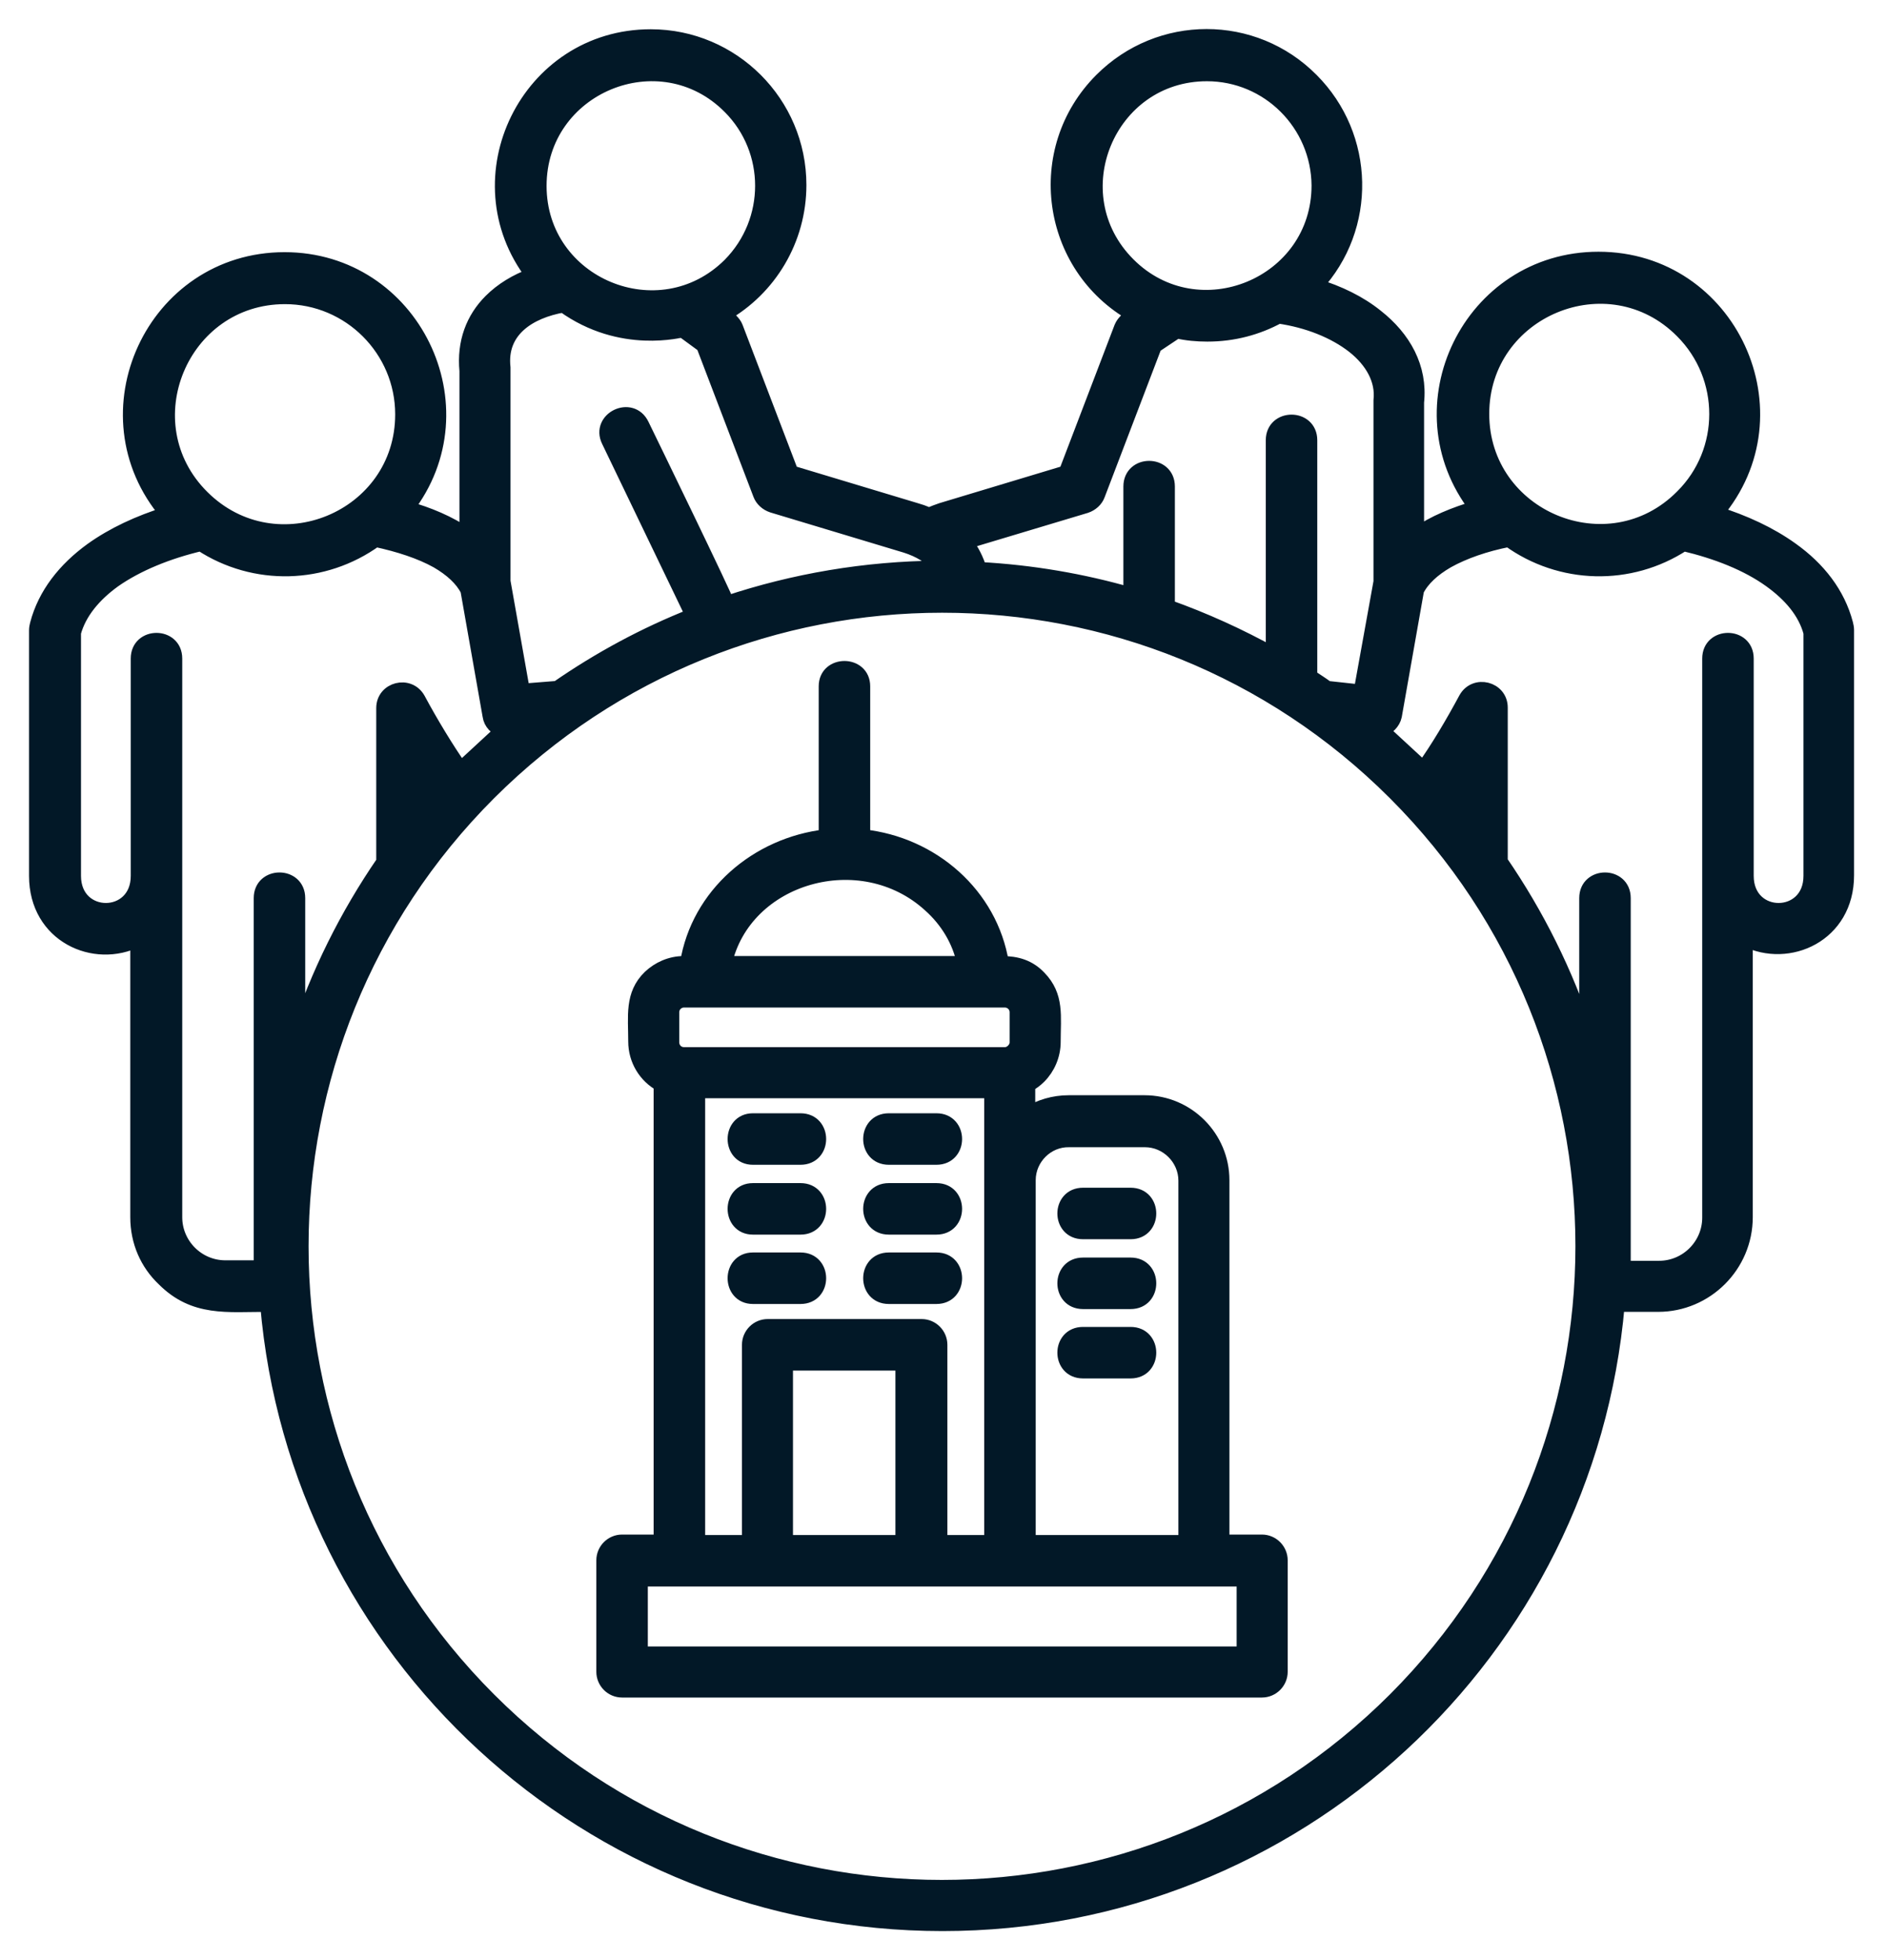 <svg width="52" height="54" viewBox="0 0 52 54" fill="none" xmlns="http://www.w3.org/2000/svg">
<mask id="path-1-outside-1_274_1473" maskUnits="userSpaceOnUse" x="0" y="0" width="52" height="54" fill="black">
<rect fill="white" width="52" height="54"/>
<path d="M24.493 33.813C23.818 33.813 23.818 32.794 24.493 32.794H25.806C26.481 32.794 26.481 33.813 25.806 33.813H24.493ZM24.493 31.889C23.818 31.889 23.818 30.87 24.493 30.87H25.806C26.481 30.87 26.481 31.889 25.806 31.889H24.493ZM20.748 31.889C20.085 31.889 20.085 30.87 20.748 30.87H22.06C22.735 30.87 22.735 31.889 22.06 31.889H20.748ZM20.748 35.724C20.085 35.724 20.085 34.705 20.748 34.705H22.06C22.735 34.705 22.735 35.724 22.06 35.724H20.748ZM20.748 33.813C20.085 33.813 20.085 32.794 20.748 32.794H22.06C22.735 32.794 22.735 33.813 22.06 33.813H20.748ZM24.493 35.724C23.818 35.724 23.818 34.705 24.493 34.705H25.806C26.481 34.705 26.481 35.724 25.806 35.724H24.493ZM18.849 26.538H18.939C19.244 24.653 20.862 23.264 22.761 23.047V18.907C22.761 18.244 23.78 18.244 23.78 18.907V23.047C25.691 23.251 27.296 24.653 27.602 26.538C28.022 26.538 28.354 26.64 28.634 26.933C29.131 27.443 29.029 27.991 29.029 28.704C29.029 29.073 28.876 29.418 28.634 29.66C28.545 29.749 28.443 29.825 28.328 29.889V30.692C28.659 30.488 29.042 30.373 29.449 30.373H31.539C32.724 30.373 33.679 31.341 33.679 32.513V42.476H34.775C35.055 42.476 35.285 42.706 35.285 42.986V46.056C35.285 46.337 35.055 46.566 34.775 46.566H17.142C16.862 46.566 16.633 46.337 16.633 46.056V42.986C16.633 42.706 16.862 42.476 17.142 42.476H18.212V29.876C17.792 29.647 17.512 29.201 17.512 28.691C17.512 27.991 17.41 27.404 17.907 26.92C18.149 26.691 18.48 26.538 18.849 26.538ZM27.691 27.557H18.849C18.671 27.557 18.518 27.698 18.518 27.889V28.717C18.518 28.895 18.658 29.048 18.849 29.048H27.691C27.78 29.048 27.857 29.01 27.921 28.946C27.984 28.882 28.022 28.806 28.022 28.717V27.889C28.022 27.698 27.869 27.557 27.691 27.557ZM21.155 36.539H25.398C25.678 36.539 25.907 36.769 25.907 37.049V42.489H27.322V30.055H19.232V42.489H20.646V37.049C20.646 36.769 20.875 36.539 21.155 36.539ZM24.875 37.559H21.652V42.489H24.875V37.559ZM29.844 33.94C29.169 33.94 29.169 32.921 29.844 32.921H31.157C31.832 32.921 31.832 33.94 31.157 33.94H29.844ZM29.844 37.775C29.169 37.775 29.169 36.756 29.844 36.756H31.157C31.832 36.756 31.832 37.775 31.157 37.775H29.844ZM29.844 35.864C29.169 35.864 29.169 34.845 29.844 34.845H31.157C31.832 34.845 31.832 35.864 31.157 35.864H29.844ZM25.627 24.933C23.729 23.2 20.506 24.13 19.971 26.538H26.57C26.443 25.914 26.099 25.353 25.627 24.933ZM28.341 32.513V42.489H32.673V32.526C32.673 31.915 32.163 31.405 31.552 31.405H29.462C28.851 31.392 28.341 31.902 28.341 32.513ZM34.278 43.508H17.652V45.56H34.278V43.508ZM26.99 15.683C28.43 15.76 29.832 16.002 31.157 16.384V13.403C31.157 12.728 32.176 12.728 32.176 13.403V16.715C33.182 17.072 34.163 17.518 35.081 18.028V12.129C35.081 11.454 36.1 11.454 36.1 12.129V18.639C36.253 18.741 36.418 18.843 36.571 18.958L37.501 19.059L38.049 16.027V11.097V11.033C38.113 10.46 37.807 9.937 37.31 9.542C36.775 9.122 36.036 8.829 35.233 8.714C34.647 9.033 33.985 9.211 33.272 9.211C32.991 9.211 32.698 9.186 32.431 9.122L31.819 9.53L30.252 13.632C30.201 13.772 30.074 13.887 29.921 13.938L26.608 14.932C26.787 15.174 26.914 15.428 26.99 15.683ZM38.062 20.104L39.221 21.174C39.616 20.627 40.037 19.913 40.393 19.251C40.648 18.792 41.349 18.97 41.349 19.493V23.735C42.355 25.2 43.158 26.806 43.719 28.526V24.742C43.719 24.067 44.738 24.067 44.738 24.742V34.934H45.719C46.483 34.934 47.108 34.31 47.108 33.545V18.142C47.108 17.467 48.127 17.467 48.127 18.142V24.13C48.127 25.392 49.898 25.392 49.898 24.13V17.429C49.745 16.855 49.337 16.384 48.789 15.989C48.152 15.53 47.311 15.199 46.394 14.983C44.916 15.951 43.005 15.9 41.578 14.868C40.928 14.995 40.342 15.199 39.884 15.454C39.489 15.683 39.196 15.951 39.043 16.257L38.431 19.722C38.393 19.9 38.24 20.053 38.062 20.104ZM39.935 21.926C40.075 22.079 40.202 22.232 40.33 22.398V21.353C40.19 21.569 40.049 21.773 39.935 21.926ZM44.572 35.941C43.744 45.534 35.705 53 25.971 53C16.238 53 8.186 45.534 7.37 35.941C6.262 35.941 5.357 36.081 4.516 35.24C4.058 34.807 3.79 34.208 3.79 33.533V25.888C2.605 26.487 1 25.774 1 24.13V17.365C1 17.301 1.013 17.25 1.025 17.199C1.242 16.371 1.79 15.683 2.529 15.148C3.115 14.728 3.828 14.396 4.606 14.155C2.261 11.402 4.223 7.147 7.842 7.147C11.371 7.147 13.358 11.224 11.205 14.002C11.804 14.167 12.377 14.409 12.861 14.741V10.218C12.785 9.428 13.04 8.778 13.524 8.294C13.83 7.988 14.225 7.746 14.683 7.58C12.632 4.905 14.543 1.006 17.932 1.006C20.187 1.006 22.022 2.841 22.022 5.096C22.022 6.599 21.206 7.95 19.945 8.663C20.072 8.765 20.225 8.88 20.276 9.02L21.805 13.021L25.232 14.053C25.767 14.205 25.423 14.231 25.946 14.053L29.373 13.021L30.902 9.02C30.965 8.867 31.106 8.765 31.233 8.663C28.889 7.338 28.43 4.128 30.354 2.204C31.959 0.599 34.545 0.599 36.138 2.204C37.692 3.758 37.743 6.268 36.253 7.873C36.89 8.065 37.463 8.345 37.922 8.714C38.686 9.313 39.145 10.129 39.043 11.084V14.728C39.514 14.396 40.088 14.167 40.686 13.989C38.533 11.211 40.508 7.135 44.05 7.135C47.668 7.135 49.63 11.39 47.286 14.142C48.063 14.384 48.777 14.715 49.363 15.136C50.114 15.671 50.649 16.359 50.866 17.187C50.879 17.238 50.892 17.301 50.892 17.352V24.117C50.892 25.761 49.286 26.474 48.101 25.876V33.533C48.101 34.858 47.018 35.941 45.693 35.941H44.572ZM8.198 28.538C8.759 26.818 9.562 25.213 10.568 23.748V19.506C10.568 18.983 11.269 18.805 11.524 19.263C11.88 19.926 12.313 20.639 12.696 21.187L13.855 20.117C13.677 20.066 13.524 19.913 13.498 19.722L12.887 16.257C12.734 15.951 12.441 15.683 12.046 15.454C11.587 15.199 11.001 15.008 10.351 14.868C8.925 15.9 7.013 15.951 5.536 14.983C4.618 15.199 3.777 15.543 3.14 15.989C2.593 16.384 2.185 16.868 2.032 17.429V24.13C2.032 25.392 3.803 25.392 3.803 24.13V18.142C3.803 17.467 4.822 17.467 4.822 18.142V33.533C4.822 34.297 5.446 34.921 6.211 34.921H7.192V24.742C7.192 24.067 8.211 24.067 8.211 24.742V28.538H8.198ZM11.6 22.398C11.727 22.245 11.868 22.079 11.995 21.926C11.868 21.761 11.74 21.569 11.6 21.353V22.398ZM15.358 18.958C16.518 18.155 17.766 17.48 19.091 16.957C19.091 16.945 19.079 16.945 19.079 16.932L16.773 12.142C16.48 11.543 17.397 11.097 17.69 11.708C17.945 12.231 19.996 16.448 20.034 16.613C21.869 16.002 23.844 15.658 25.882 15.645C25.678 15.339 25.322 15.148 24.965 15.034L21.283 13.925C21.13 13.874 21.003 13.759 20.951 13.619L19.384 9.517L18.811 9.097C18.786 9.084 17.129 9.568 15.524 8.409C14.581 8.574 13.753 9.097 13.868 10.129C13.868 10.141 13.868 10.167 13.868 10.18V16.015L14.403 19.034L15.358 18.958ZM38.444 21.85C31.552 14.957 20.378 14.957 13.473 21.85C6.58 28.742 6.58 39.928 13.473 46.821C20.365 53.714 31.539 53.714 38.444 46.821C45.337 39.916 45.337 28.742 38.444 21.85ZM7.854 8.179C4.988 8.179 3.535 11.67 5.574 13.696C7.612 15.722 11.09 14.282 11.09 11.415C11.09 9.632 9.638 8.179 7.854 8.179ZM46.356 9.122C44.33 7.084 40.839 8.536 40.839 11.402C40.839 14.269 44.33 15.722 46.356 13.683C47.617 12.434 47.617 10.383 46.356 9.122ZM33.259 2.038C30.532 2.038 29.156 5.351 31.093 7.287C33.017 9.211 36.342 7.848 36.342 5.109C36.329 3.414 34.953 2.038 33.259 2.038ZM20.111 2.943C18.187 1.006 14.862 2.382 14.862 5.122C14.862 7.848 18.174 9.224 20.111 7.3C21.308 6.09 21.308 4.141 20.111 2.943Z"/>
</mask>
<path d="M24.493 33.813C23.818 33.813 23.818 32.794 24.493 32.794H25.806C26.481 32.794 26.481 33.813 25.806 33.813H24.493ZM24.493 31.889C23.818 31.889 23.818 30.87 24.493 30.87H25.806C26.481 30.87 26.481 31.889 25.806 31.889H24.493ZM20.748 31.889C20.085 31.889 20.085 30.87 20.748 30.87H22.06C22.735 30.87 22.735 31.889 22.06 31.889H20.748ZM20.748 35.724C20.085 35.724 20.085 34.705 20.748 34.705H22.06C22.735 34.705 22.735 35.724 22.06 35.724H20.748ZM20.748 33.813C20.085 33.813 20.085 32.794 20.748 32.794H22.06C22.735 32.794 22.735 33.813 22.06 33.813H20.748ZM24.493 35.724C23.818 35.724 23.818 34.705 24.493 34.705H25.806C26.481 34.705 26.481 35.724 25.806 35.724H24.493ZM18.849 26.538H18.939C19.244 24.653 20.862 23.264 22.761 23.047V18.907C22.761 18.244 23.78 18.244 23.78 18.907V23.047C25.691 23.251 27.296 24.653 27.602 26.538C28.022 26.538 28.354 26.64 28.634 26.933C29.131 27.443 29.029 27.991 29.029 28.704C29.029 29.073 28.876 29.418 28.634 29.66C28.545 29.749 28.443 29.825 28.328 29.889V30.692C28.659 30.488 29.042 30.373 29.449 30.373H31.539C32.724 30.373 33.679 31.341 33.679 32.513V42.476H34.775C35.055 42.476 35.285 42.706 35.285 42.986V46.056C35.285 46.337 35.055 46.566 34.775 46.566H17.142C16.862 46.566 16.633 46.337 16.633 46.056V42.986C16.633 42.706 16.862 42.476 17.142 42.476H18.212V29.876C17.792 29.647 17.512 29.201 17.512 28.691C17.512 27.991 17.41 27.404 17.907 26.92C18.149 26.691 18.48 26.538 18.849 26.538ZM27.691 27.557H18.849C18.671 27.557 18.518 27.698 18.518 27.889V28.717C18.518 28.895 18.658 29.048 18.849 29.048H27.691C27.78 29.048 27.857 29.01 27.921 28.946C27.984 28.882 28.022 28.806 28.022 28.717V27.889C28.022 27.698 27.869 27.557 27.691 27.557ZM21.155 36.539H25.398C25.678 36.539 25.907 36.769 25.907 37.049V42.489H27.322V30.055H19.232V42.489H20.646V37.049C20.646 36.769 20.875 36.539 21.155 36.539ZM24.875 37.559H21.652V42.489H24.875V37.559ZM29.844 33.94C29.169 33.94 29.169 32.921 29.844 32.921H31.157C31.832 32.921 31.832 33.94 31.157 33.94H29.844ZM29.844 37.775C29.169 37.775 29.169 36.756 29.844 36.756H31.157C31.832 36.756 31.832 37.775 31.157 37.775H29.844ZM29.844 35.864C29.169 35.864 29.169 34.845 29.844 34.845H31.157C31.832 34.845 31.832 35.864 31.157 35.864H29.844ZM25.627 24.933C23.729 23.2 20.506 24.13 19.971 26.538H26.57C26.443 25.914 26.099 25.353 25.627 24.933ZM28.341 32.513V42.489H32.673V32.526C32.673 31.915 32.163 31.405 31.552 31.405H29.462C28.851 31.392 28.341 31.902 28.341 32.513ZM34.278 43.508H17.652V45.56H34.278V43.508ZM26.99 15.683C28.43 15.76 29.832 16.002 31.157 16.384V13.403C31.157 12.728 32.176 12.728 32.176 13.403V16.715C33.182 17.072 34.163 17.518 35.081 18.028V12.129C35.081 11.454 36.1 11.454 36.1 12.129V18.639C36.253 18.741 36.418 18.843 36.571 18.958L37.501 19.059L38.049 16.027V11.097V11.033C38.113 10.46 37.807 9.937 37.31 9.542C36.775 9.122 36.036 8.829 35.233 8.714C34.647 9.033 33.985 9.211 33.272 9.211C32.991 9.211 32.698 9.186 32.431 9.122L31.819 9.53L30.252 13.632C30.201 13.772 30.074 13.887 29.921 13.938L26.608 14.932C26.787 15.174 26.914 15.428 26.99 15.683ZM38.062 20.104L39.221 21.174C39.616 20.627 40.037 19.913 40.393 19.251C40.648 18.792 41.349 18.97 41.349 19.493V23.735C42.355 25.2 43.158 26.806 43.719 28.526V24.742C43.719 24.067 44.738 24.067 44.738 24.742V34.934H45.719C46.483 34.934 47.108 34.31 47.108 33.545V18.142C47.108 17.467 48.127 17.467 48.127 18.142V24.13C48.127 25.392 49.898 25.392 49.898 24.13V17.429C49.745 16.855 49.337 16.384 48.789 15.989C48.152 15.53 47.311 15.199 46.394 14.983C44.916 15.951 43.005 15.9 41.578 14.868C40.928 14.995 40.342 15.199 39.884 15.454C39.489 15.683 39.196 15.951 39.043 16.257L38.431 19.722C38.393 19.9 38.24 20.053 38.062 20.104ZM39.935 21.926C40.075 22.079 40.202 22.232 40.33 22.398V21.353C40.19 21.569 40.049 21.773 39.935 21.926ZM44.572 35.941C43.744 45.534 35.705 53 25.971 53C16.238 53 8.186 45.534 7.37 35.941C6.262 35.941 5.357 36.081 4.516 35.24C4.058 34.807 3.79 34.208 3.79 33.533V25.888C2.605 26.487 1 25.774 1 24.13V17.365C1 17.301 1.013 17.25 1.025 17.199C1.242 16.371 1.79 15.683 2.529 15.148C3.115 14.728 3.828 14.396 4.606 14.155C2.261 11.402 4.223 7.147 7.842 7.147C11.371 7.147 13.358 11.224 11.205 14.002C11.804 14.167 12.377 14.409 12.861 14.741V10.218C12.785 9.428 13.04 8.778 13.524 8.294C13.83 7.988 14.225 7.746 14.683 7.58C12.632 4.905 14.543 1.006 17.932 1.006C20.187 1.006 22.022 2.841 22.022 5.096C22.022 6.599 21.206 7.95 19.945 8.663C20.072 8.765 20.225 8.88 20.276 9.02L21.805 13.021L25.232 14.053C25.767 14.205 25.423 14.231 25.946 14.053L29.373 13.021L30.902 9.02C30.965 8.867 31.106 8.765 31.233 8.663C28.889 7.338 28.43 4.128 30.354 2.204C31.959 0.599 34.545 0.599 36.138 2.204C37.692 3.758 37.743 6.268 36.253 7.873C36.89 8.065 37.463 8.345 37.922 8.714C38.686 9.313 39.145 10.129 39.043 11.084V14.728C39.514 14.396 40.088 14.167 40.686 13.989C38.533 11.211 40.508 7.135 44.05 7.135C47.668 7.135 49.63 11.39 47.286 14.142C48.063 14.384 48.777 14.715 49.363 15.136C50.114 15.671 50.649 16.359 50.866 17.187C50.879 17.238 50.892 17.301 50.892 17.352V24.117C50.892 25.761 49.286 26.474 48.101 25.876V33.533C48.101 34.858 47.018 35.941 45.693 35.941H44.572ZM8.198 28.538C8.759 26.818 9.562 25.213 10.568 23.748V19.506C10.568 18.983 11.269 18.805 11.524 19.263C11.88 19.926 12.313 20.639 12.696 21.187L13.855 20.117C13.677 20.066 13.524 19.913 13.498 19.722L12.887 16.257C12.734 15.951 12.441 15.683 12.046 15.454C11.587 15.199 11.001 15.008 10.351 14.868C8.925 15.9 7.013 15.951 5.536 14.983C4.618 15.199 3.777 15.543 3.14 15.989C2.593 16.384 2.185 16.868 2.032 17.429V24.13C2.032 25.392 3.803 25.392 3.803 24.13V18.142C3.803 17.467 4.822 17.467 4.822 18.142V33.533C4.822 34.297 5.446 34.921 6.211 34.921H7.192V24.742C7.192 24.067 8.211 24.067 8.211 24.742V28.538H8.198ZM11.6 22.398C11.727 22.245 11.868 22.079 11.995 21.926C11.868 21.761 11.74 21.569 11.6 21.353V22.398ZM15.358 18.958C16.518 18.155 17.766 17.48 19.091 16.957C19.091 16.945 19.079 16.945 19.079 16.932L16.773 12.142C16.48 11.543 17.397 11.097 17.69 11.708C17.945 12.231 19.996 16.448 20.034 16.613C21.869 16.002 23.844 15.658 25.882 15.645C25.678 15.339 25.322 15.148 24.965 15.034L21.283 13.925C21.13 13.874 21.003 13.759 20.951 13.619L19.384 9.517L18.811 9.097C18.786 9.084 17.129 9.568 15.524 8.409C14.581 8.574 13.753 9.097 13.868 10.129C13.868 10.141 13.868 10.167 13.868 10.18V16.015L14.403 19.034L15.358 18.958ZM38.444 21.85C31.552 14.957 20.378 14.957 13.473 21.85C6.58 28.742 6.58 39.928 13.473 46.821C20.365 53.714 31.539 53.714 38.444 46.821C45.337 39.916 45.337 28.742 38.444 21.85ZM7.854 8.179C4.988 8.179 3.535 11.67 5.574 13.696C7.612 15.722 11.09 14.282 11.09 11.415C11.09 9.632 9.638 8.179 7.854 8.179ZM46.356 9.122C44.33 7.084 40.839 8.536 40.839 11.402C40.839 14.269 44.33 15.722 46.356 13.683C47.617 12.434 47.617 10.383 46.356 9.122ZM33.259 2.038C30.532 2.038 29.156 5.351 31.093 7.287C33.017 9.211 36.342 7.848 36.342 5.109C36.329 3.414 34.953 2.038 33.259 2.038ZM20.111 2.943C18.187 1.006 14.862 2.382 14.862 5.122C14.862 7.848 18.174 9.224 20.111 7.3C21.308 6.09 21.308 4.141 20.111 2.943Z" fill="#021827"/>
<path d="M24.493 33.813C23.818 33.813 23.818 32.794 24.493 32.794H25.806C26.481 32.794 26.481 33.813 25.806 33.813H24.493ZM24.493 31.889C23.818 31.889 23.818 30.87 24.493 30.87H25.806C26.481 30.87 26.481 31.889 25.806 31.889H24.493ZM20.748 31.889C20.085 31.889 20.085 30.87 20.748 30.87H22.06C22.735 30.87 22.735 31.889 22.06 31.889H20.748ZM20.748 35.724C20.085 35.724 20.085 34.705 20.748 34.705H22.06C22.735 34.705 22.735 35.724 22.06 35.724H20.748ZM20.748 33.813C20.085 33.813 20.085 32.794 20.748 32.794H22.06C22.735 32.794 22.735 33.813 22.06 33.813H20.748ZM24.493 35.724C23.818 35.724 23.818 34.705 24.493 34.705H25.806C26.481 34.705 26.481 35.724 25.806 35.724H24.493ZM18.849 26.538H18.939C19.244 24.653 20.862 23.264 22.761 23.047V18.907C22.761 18.244 23.78 18.244 23.78 18.907V23.047C25.691 23.251 27.296 24.653 27.602 26.538C28.022 26.538 28.354 26.64 28.634 26.933C29.131 27.443 29.029 27.991 29.029 28.704C29.029 29.073 28.876 29.418 28.634 29.66C28.545 29.749 28.443 29.825 28.328 29.889V30.692C28.659 30.488 29.042 30.373 29.449 30.373H31.539C32.724 30.373 33.679 31.341 33.679 32.513V42.476H34.775C35.055 42.476 35.285 42.706 35.285 42.986V46.056C35.285 46.337 35.055 46.566 34.775 46.566H17.142C16.862 46.566 16.633 46.337 16.633 46.056V42.986C16.633 42.706 16.862 42.476 17.142 42.476H18.212V29.876C17.792 29.647 17.512 29.201 17.512 28.691C17.512 27.991 17.41 27.404 17.907 26.92C18.149 26.691 18.48 26.538 18.849 26.538ZM27.691 27.557H18.849C18.671 27.557 18.518 27.698 18.518 27.889V28.717C18.518 28.895 18.658 29.048 18.849 29.048H27.691C27.78 29.048 27.857 29.01 27.921 28.946C27.984 28.882 28.022 28.806 28.022 28.717V27.889C28.022 27.698 27.869 27.557 27.691 27.557ZM21.155 36.539H25.398C25.678 36.539 25.907 36.769 25.907 37.049V42.489H27.322V30.055H19.232V42.489H20.646V37.049C20.646 36.769 20.875 36.539 21.155 36.539ZM24.875 37.559H21.652V42.489H24.875V37.559ZM29.844 33.94C29.169 33.94 29.169 32.921 29.844 32.921H31.157C31.832 32.921 31.832 33.94 31.157 33.94H29.844ZM29.844 37.775C29.169 37.775 29.169 36.756 29.844 36.756H31.157C31.832 36.756 31.832 37.775 31.157 37.775H29.844ZM29.844 35.864C29.169 35.864 29.169 34.845 29.844 34.845H31.157C31.832 34.845 31.832 35.864 31.157 35.864H29.844ZM25.627 24.933C23.729 23.2 20.506 24.13 19.971 26.538H26.57C26.443 25.914 26.099 25.353 25.627 24.933ZM28.341 32.513V42.489H32.673V32.526C32.673 31.915 32.163 31.405 31.552 31.405H29.462C28.851 31.392 28.341 31.902 28.341 32.513ZM34.278 43.508H17.652V45.56H34.278V43.508ZM26.99 15.683C28.43 15.76 29.832 16.002 31.157 16.384V13.403C31.157 12.728 32.176 12.728 32.176 13.403V16.715C33.182 17.072 34.163 17.518 35.081 18.028V12.129C35.081 11.454 36.1 11.454 36.1 12.129V18.639C36.253 18.741 36.418 18.843 36.571 18.958L37.501 19.059L38.049 16.027V11.097V11.033C38.113 10.46 37.807 9.937 37.31 9.542C36.775 9.122 36.036 8.829 35.233 8.714C34.647 9.033 33.985 9.211 33.272 9.211C32.991 9.211 32.698 9.186 32.431 9.122L31.819 9.53L30.252 13.632C30.201 13.772 30.074 13.887 29.921 13.938L26.608 14.932C26.787 15.174 26.914 15.428 26.99 15.683ZM38.062 20.104L39.221 21.174C39.616 20.627 40.037 19.913 40.393 19.251C40.648 18.792 41.349 18.97 41.349 19.493V23.735C42.355 25.2 43.158 26.806 43.719 28.526V24.742C43.719 24.067 44.738 24.067 44.738 24.742V34.934H45.719C46.483 34.934 47.108 34.31 47.108 33.545V18.142C47.108 17.467 48.127 17.467 48.127 18.142V24.13C48.127 25.392 49.898 25.392 49.898 24.13V17.429C49.745 16.855 49.337 16.384 48.789 15.989C48.152 15.53 47.311 15.199 46.394 14.983C44.916 15.951 43.005 15.9 41.578 14.868C40.928 14.995 40.342 15.199 39.884 15.454C39.489 15.683 39.196 15.951 39.043 16.257L38.431 19.722C38.393 19.9 38.24 20.053 38.062 20.104ZM39.935 21.926C40.075 22.079 40.202 22.232 40.33 22.398V21.353C40.19 21.569 40.049 21.773 39.935 21.926ZM44.572 35.941C43.744 45.534 35.705 53 25.971 53C16.238 53 8.186 45.534 7.37 35.941C6.262 35.941 5.357 36.081 4.516 35.24C4.058 34.807 3.79 34.208 3.79 33.533V25.888C2.605 26.487 1 25.774 1 24.13V17.365C1 17.301 1.013 17.25 1.025 17.199C1.242 16.371 1.79 15.683 2.529 15.148C3.115 14.728 3.828 14.396 4.606 14.155C2.261 11.402 4.223 7.147 7.842 7.147C11.371 7.147 13.358 11.224 11.205 14.002C11.804 14.167 12.377 14.409 12.861 14.741V10.218C12.785 9.428 13.04 8.778 13.524 8.294C13.83 7.988 14.225 7.746 14.683 7.58C12.632 4.905 14.543 1.006 17.932 1.006C20.187 1.006 22.022 2.841 22.022 5.096C22.022 6.599 21.206 7.95 19.945 8.663C20.072 8.765 20.225 8.88 20.276 9.02L21.805 13.021L25.232 14.053C25.767 14.205 25.423 14.231 25.946 14.053L29.373 13.021L30.902 9.02C30.965 8.867 31.106 8.765 31.233 8.663C28.889 7.338 28.43 4.128 30.354 2.204C31.959 0.599 34.545 0.599 36.138 2.204C37.692 3.758 37.743 6.268 36.253 7.873C36.89 8.065 37.463 8.345 37.922 8.714C38.686 9.313 39.145 10.129 39.043 11.084V14.728C39.514 14.396 40.088 14.167 40.686 13.989C38.533 11.211 40.508 7.135 44.05 7.135C47.668 7.135 49.63 11.39 47.286 14.142C48.063 14.384 48.777 14.715 49.363 15.136C50.114 15.671 50.649 16.359 50.866 17.187C50.879 17.238 50.892 17.301 50.892 17.352V24.117C50.892 25.761 49.286 26.474 48.101 25.876V33.533C48.101 34.858 47.018 35.941 45.693 35.941H44.572ZM8.198 28.538C8.759 26.818 9.562 25.213 10.568 23.748V19.506C10.568 18.983 11.269 18.805 11.524 19.263C11.88 19.926 12.313 20.639 12.696 21.187L13.855 20.117C13.677 20.066 13.524 19.913 13.498 19.722L12.887 16.257C12.734 15.951 12.441 15.683 12.046 15.454C11.587 15.199 11.001 15.008 10.351 14.868C8.925 15.9 7.013 15.951 5.536 14.983C4.618 15.199 3.777 15.543 3.14 15.989C2.593 16.384 2.185 16.868 2.032 17.429V24.13C2.032 25.392 3.803 25.392 3.803 24.13V18.142C3.803 17.467 4.822 17.467 4.822 18.142V33.533C4.822 34.297 5.446 34.921 6.211 34.921H7.192V24.742C7.192 24.067 8.211 24.067 8.211 24.742V28.538H8.198ZM11.6 22.398C11.727 22.245 11.868 22.079 11.995 21.926C11.868 21.761 11.74 21.569 11.6 21.353V22.398ZM15.358 18.958C16.518 18.155 17.766 17.48 19.091 16.957C19.091 16.945 19.079 16.945 19.079 16.932L16.773 12.142C16.48 11.543 17.397 11.097 17.69 11.708C17.945 12.231 19.996 16.448 20.034 16.613C21.869 16.002 23.844 15.658 25.882 15.645C25.678 15.339 25.322 15.148 24.965 15.034L21.283 13.925C21.13 13.874 21.003 13.759 20.951 13.619L19.384 9.517L18.811 9.097C18.786 9.084 17.129 9.568 15.524 8.409C14.581 8.574 13.753 9.097 13.868 10.129C13.868 10.141 13.868 10.167 13.868 10.18V16.015L14.403 19.034L15.358 18.958ZM38.444 21.85C31.552 14.957 20.378 14.957 13.473 21.85C6.58 28.742 6.58 39.928 13.473 46.821C20.365 53.714 31.539 53.714 38.444 46.821C45.337 39.916 45.337 28.742 38.444 21.85ZM7.854 8.179C4.988 8.179 3.535 11.67 5.574 13.696C7.612 15.722 11.09 14.282 11.09 11.415C11.09 9.632 9.638 8.179 7.854 8.179ZM46.356 9.122C44.33 7.084 40.839 8.536 40.839 11.402C40.839 14.269 44.33 15.722 46.356 13.683C47.617 12.434 47.617 10.383 46.356 9.122ZM33.259 2.038C30.532 2.038 29.156 5.351 31.093 7.287C33.017 9.211 36.342 7.848 36.342 5.109C36.329 3.414 34.953 2.038 33.259 2.038ZM20.111 2.943C18.187 1.006 14.862 2.382 14.862 5.122C14.862 7.848 18.174 9.224 20.111 7.3C21.308 6.09 21.308 4.141 20.111 2.943Z" stroke="#021827" stroke-width="0.4" mask="url(#path-1-outside-1_274_1473)"/>
</svg>
